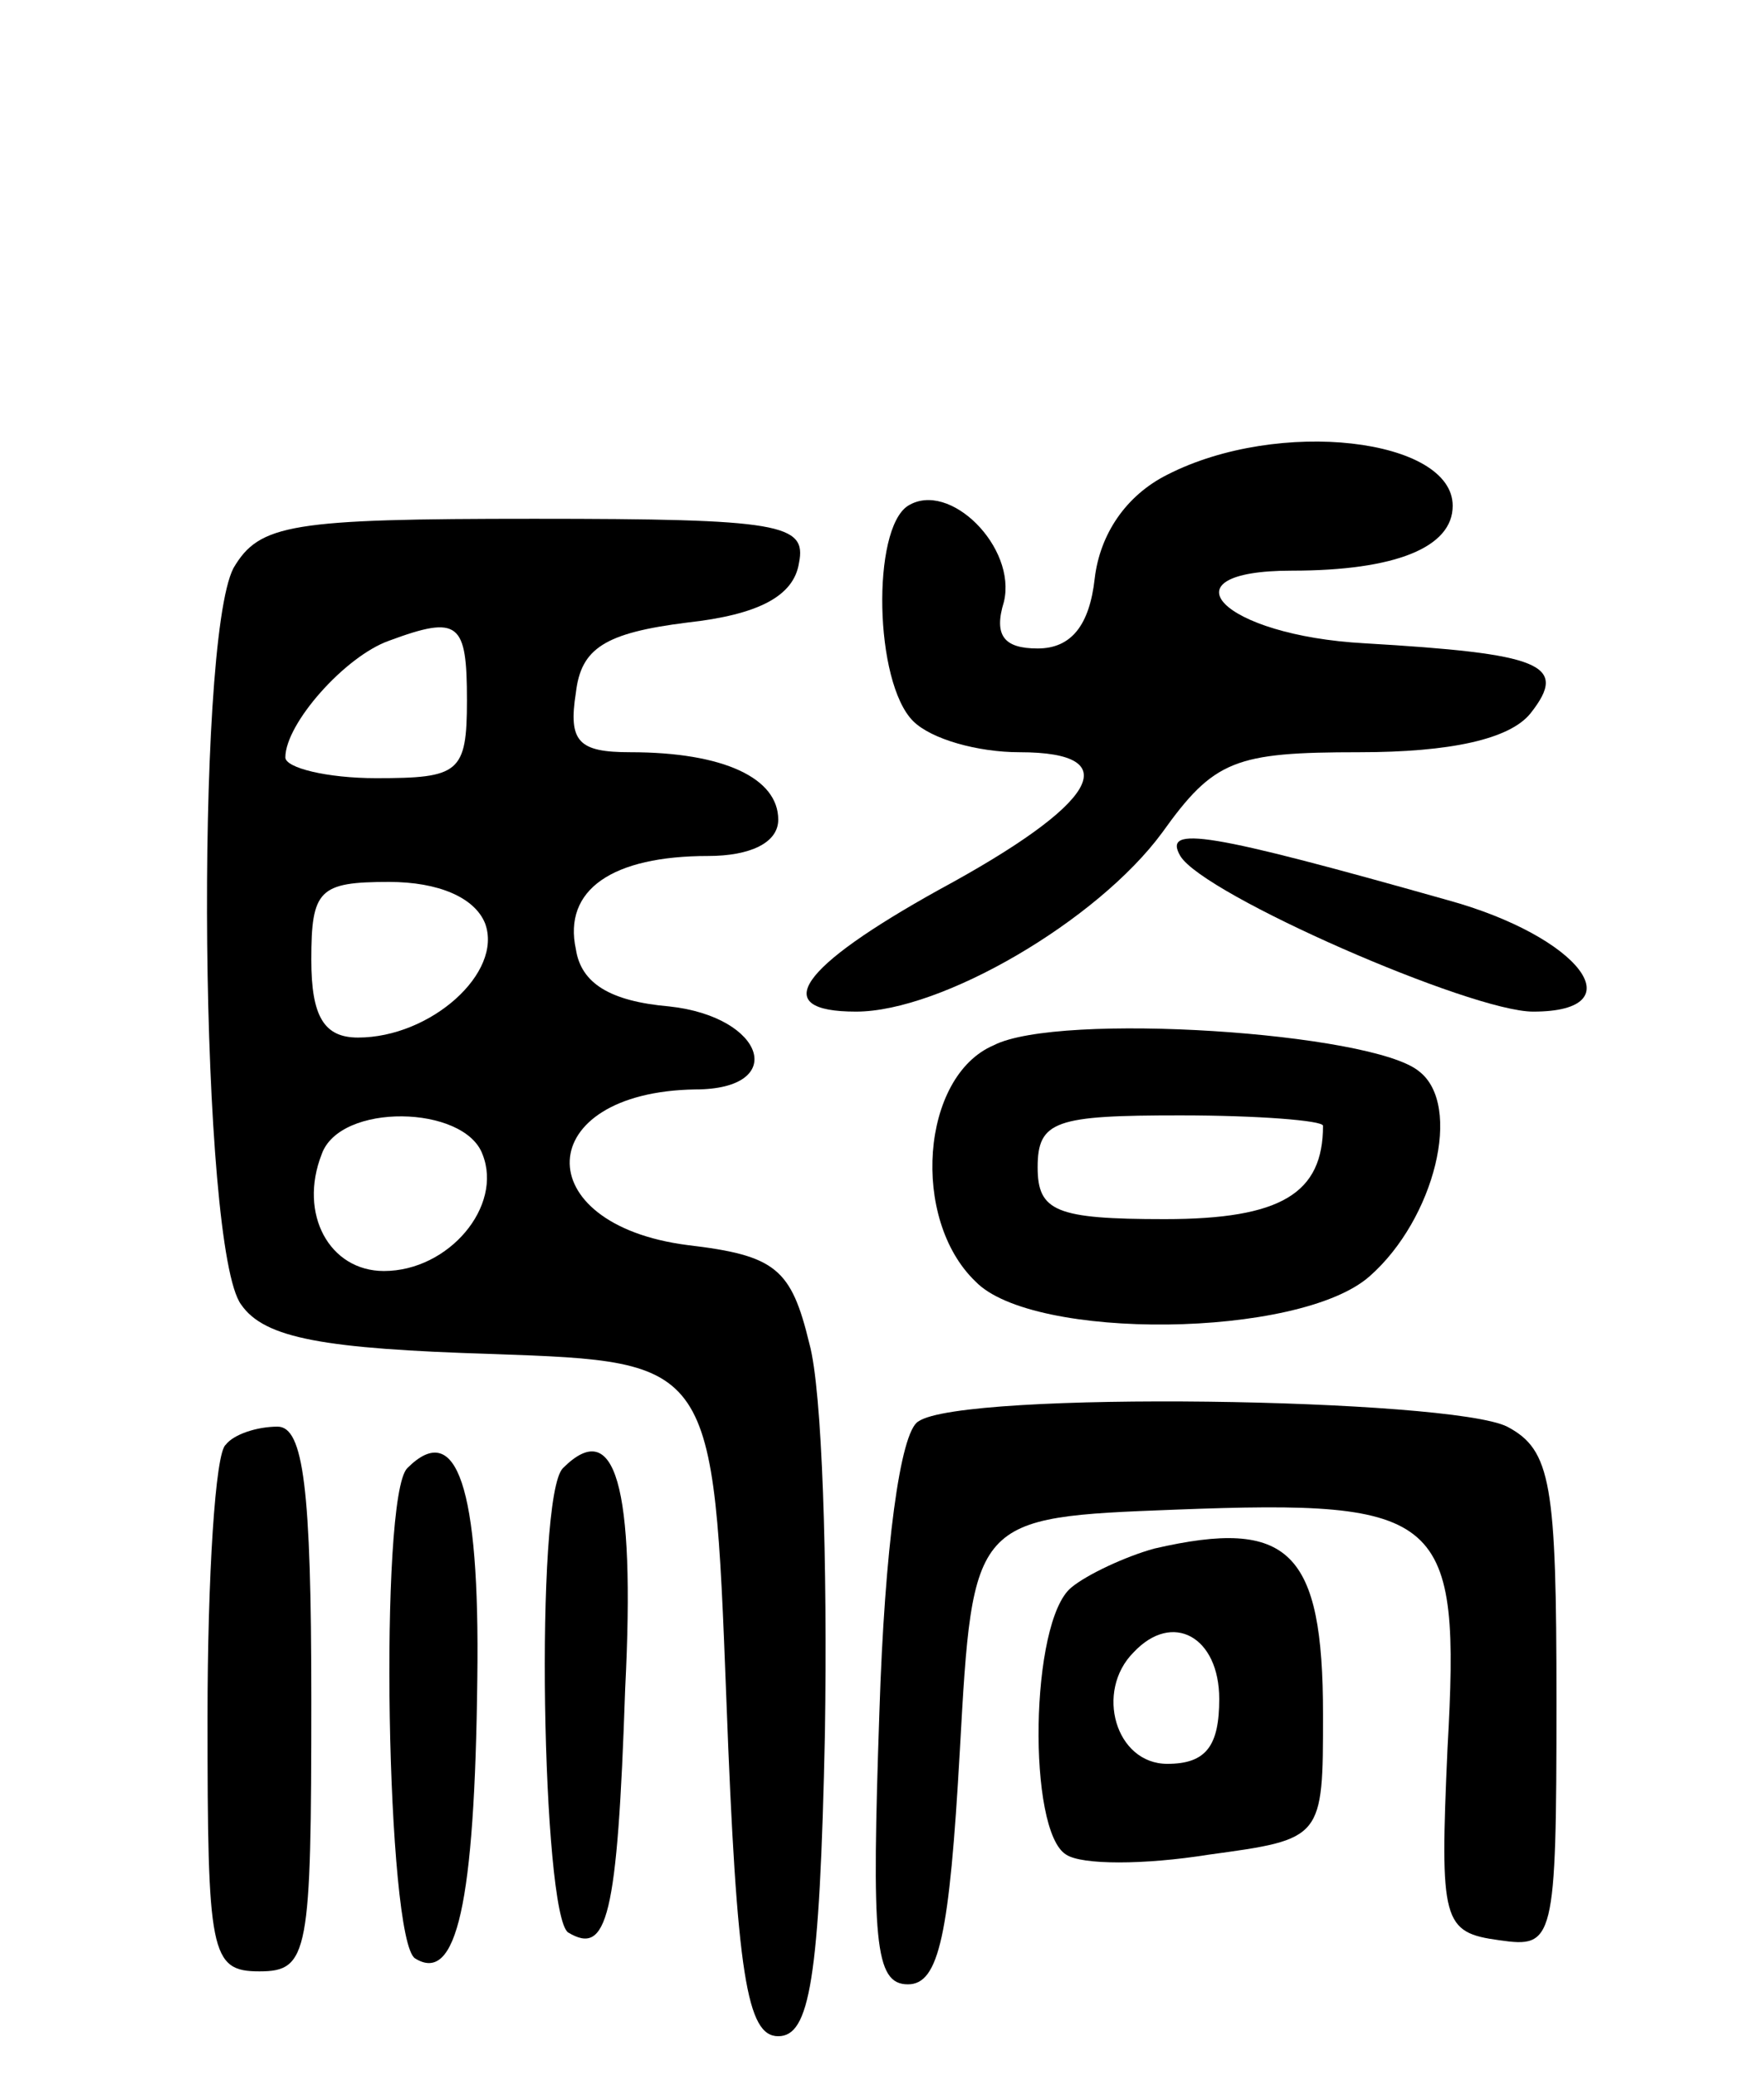 <svg version="1.0" xmlns="http://www.w3.org/2000/svg"
 width="68pt" height="80pt" viewBox="0 0 68 80"
 preserveAspectRatio="xMidYMid meet">
<g transform="translate(0,80) scale(0.1,-0.1)"
fill="#000000" stroke="none">
<path d="M450 617 c-16 -8 -26 -23 -28 -40 -2 -18 -9 -27 -22 -27 -13 0 -17 5
-13 18 5 21 -21 47 -37 37 -14 -9 -13 -68 2 -83 7 -7 25 -12 41 -12 42 0 30
-20 -31 -53 -54 -30 -66 -47 -32 -47 33 0 93 35 118 69 20 28 28 31 76 31 35
0 58 5 66 15 15 19 4 23 -64 27 -55 3 -79 28 -28 28 40 0 62 9 62 25 0 26 -67
34 -110 12z"/>
<path d="M90 581 c-15 -29 -13 -263 3 -284 9 -13 32 -17 97 -19 85 -3 85 -3
90 -133 4 -107 8 -130 20 -130 12 0 16 21 18 117 1 65 -1 132 -6 150 -7 29
-13 34 -47 38 -62 8 -60 59 3 60 36 0 27 28 -10 32 -23 2 -34 9 -36 22 -5 23
14 36 51 36 16 0 27 5 27 14 0 16 -21 26 -57 26 -20 0 -24 4 -21 23 2 17 11
23 43 27 27 3 41 10 43 23 3 15 -7 17 -102 17 -94 0 -106 -2 -116 -19z m90
-51 c0 -28 -3 -30 -35 -30 -19 0 -35 4 -35 8 0 13 23 39 40 45 27 10 30 7 30
-23z m7 -86 c7 -19 -21 -44 -49 -44 -13 0 -18 8 -18 30 0 27 3 30 30 30 19 0
33 -6 37 -16z m-1 -89 c8 -20 -13 -45 -38 -45 -21 0 -33 22 -24 45 7 20 55 19
62 0z"/>
<path d="M455 470 c9 -15 112 -60 136 -60 40 0 18 29 -33 43 -92 26 -110 29
-103 17z"/>
<path d="M383 397 c-28 -12 -32 -67 -7 -91 22 -23 125 -22 152 2 25 22 36 66
19 79 -18 15 -139 23 -164 10z m127 -31 c0 -26 -16 -36 -61 -36 -42 0 -49 3
-49 20 0 18 7 20 55 20 30 0 55 -2 55 -4z"/>
<path d="M354 252 c-7 -4 -13 -49 -15 -112 -3 -88 -2 -105 11 -105 12 0 16 19
20 90 5 90 5 90 83 93 104 4 110 -2 105 -92 -3 -67 -2 -71 20 -74 21 -3 22 -1
22 92 0 84 -2 97 -19 106 -22 11 -210 14 -227 2z"/>
<path d="M87 243 c-4 -3 -7 -51 -7 -105 0 -91 1 -98 20 -98 19 0 20 7 20 105
0 81 -3 105 -13 105 -8 0 -17 -3 -20 -7z"/>
<path d="M157 234 c-11 -11 -8 -182 3 -189 16 -10 23 21 24 108 1 74 -8 100
-27 81z"/>
<path d="M217 234 c-11 -11 -8 -172 2 -179 15 -9 19 5 22 94 4 79 -4 105 -24
85z"/>
<path d="M445 203 c-11 -3 -26 -10 -32 -15 -16 -13 -17 -94 -2 -103 6 -4 30
-4 55 0 44 6 44 6 44 54 0 63 -13 76 -65 64z m25 -58 c0 -18 -5 -25 -20 -25
-20 0 -28 28 -13 43 15 16 33 6 33 -18z"/>
</g>
</svg>
